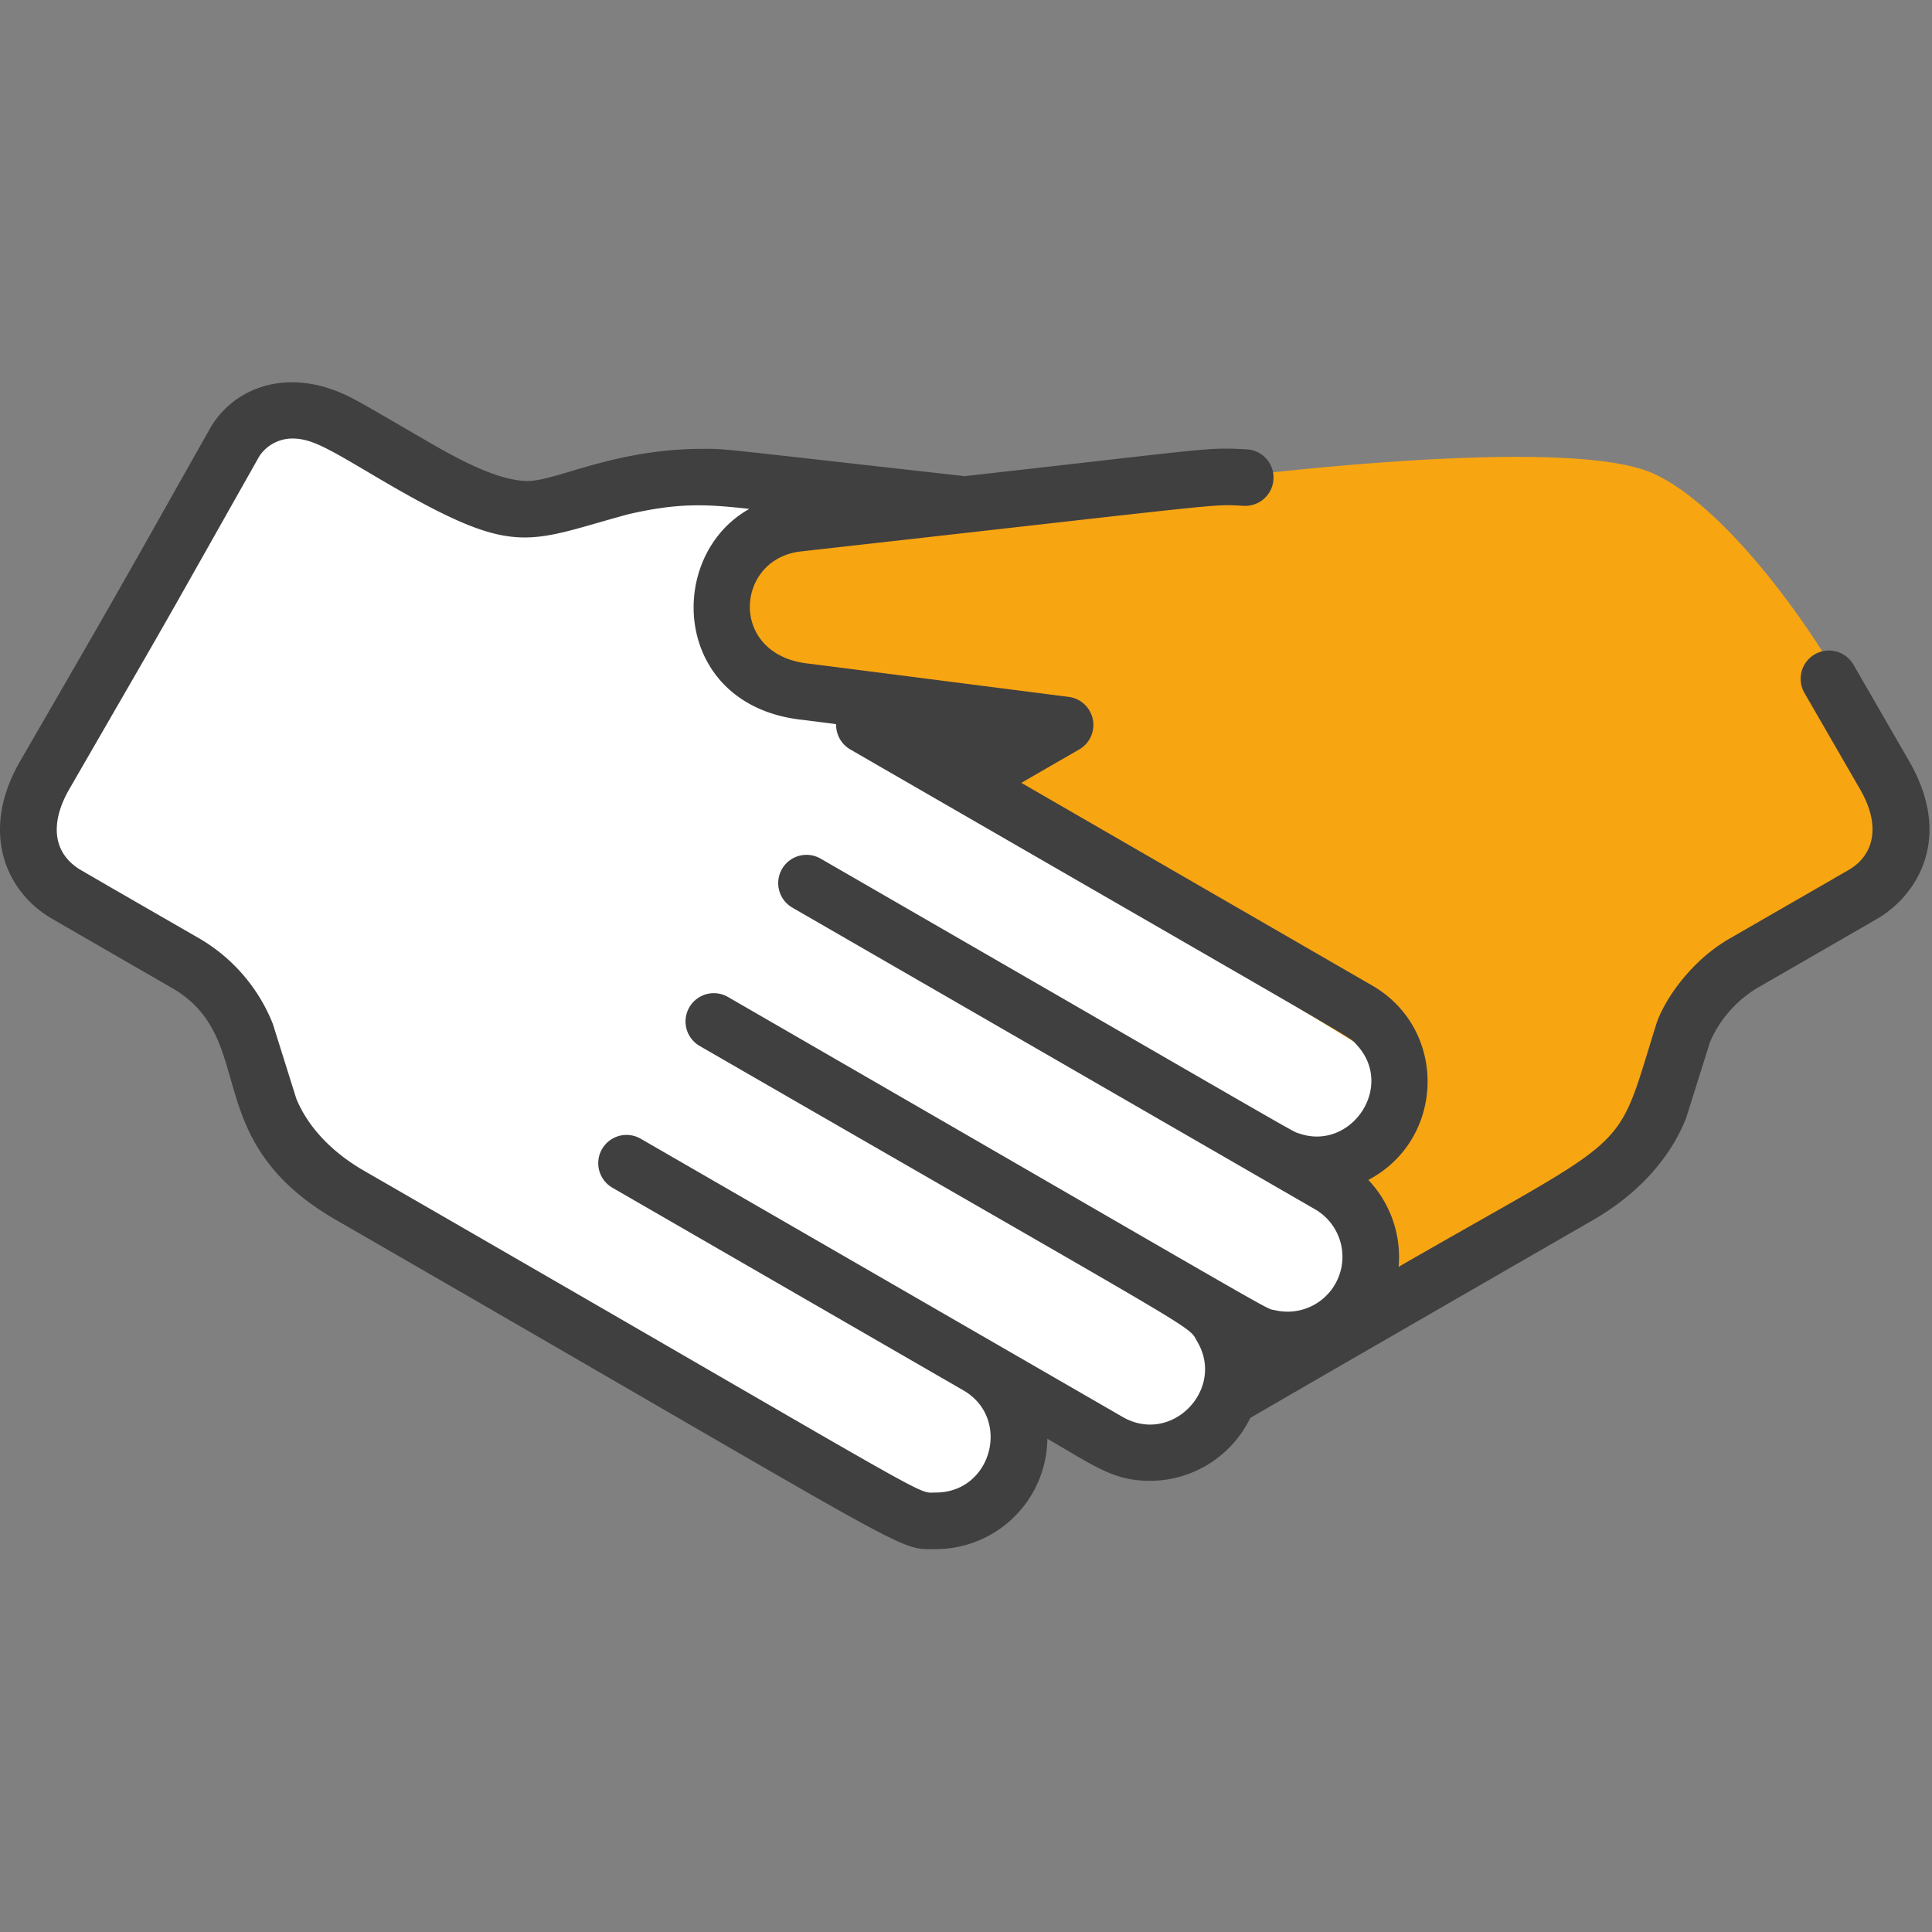 <svg id="Calque_1" data-name="Calque 1" xmlns="http://www.w3.org/2000/svg" xmlns:xlink="http://www.w3.org/1999/xlink" viewBox="0 0 500 500"><rect x="0" y="0" width="500" height="500" fill="#808080" stroke="none"/><defs><style>.cls-1{fill:#f8a512;}.cls-2{fill:#fff;}.cls-3{fill:#404040;}</style><symbol id="Calendar_3" data-name="Calendar 3" viewBox="0 0 891.69 539.27"><path class="cls-1" d="M346.29,58.54,559.49,45S721.21,23.56,763.43,41.9c50.28,21.84,124.83,144.83,113,172.8-12.32,29.16-51.56,20.24-85.53,68.07-18.57,26.15-24.59,53.8-26.85,72.22L545.26,488.87a21.28,21.28,0,0,1-29.19-7L299.23,127.47C301.58,117.74,344,68.26,346.29,58.54Z"/><path class="cls-2" d="M408.06,528.87,120.31,350.12c-.86-15.68-4.69-38.59-20-59.09C91.93,279.85,83.58,274,68.87,263.11c-15.57-11.51-38-28.43-65.52-50.36L127.43,13a383.4,383.4,0,0,0,109,35.4c40.58,6.7,92.73,5.76,118.69,3.09-1.88,24.57-20.82,49.14-22.69,73.71L643.13,315.47c2,9.16,3,21.44-3.49,31.42-6.7,10.3-16.35,10.45-20.95,19.2-3.49,6.63-4,18.15,9.47,39.52L603,446.13l-59.34,52.61c-40.85-25.66-57.9-24.53-65.9-18.63-10.76,7.94-5.47,24.73-17.88,37.83C447,531.54,424.53,531.15,408.06,528.87Z"/><path class="cls-3" d="M882.28,175.07l-25.73-44.56a13.07,13.07,0,1,0-22.64,13.07l25.73,44.56c10.32,17.88,5.61,31.06-5.5,37.35l-6,3.44c-1.58,1,6.44-3.68-48.91,28.22-18.59,10.72-30.64,29.38-33.87,39.73-19.38,61.78-8.63,48.29-119,111.92a51.78,51.78,0,0,0-14-40.17C667.86,350,669.31,299,634,278.7l-162-93.57,26.75-15.44a13.07,13.07,0,0,0-4.87-24.29c-.45-.06-119.23-15.28-119.68-15.32-37.65-3.65-34.67-48.27-4.31-51.87,203.06-22.76,189.09-21.89,205.09-21.1A13.07,13.07,0,0,0,576.21,31c-19.31-.94-13.37-.73-130.4,12.39C327.33,30.11,335.87,30.77,324.86,30.77c-40.9,0-67.76,14.84-80.9,14.85-15.68,0-37.22-13-51.06-21C164.44,8,166,9.14,166,9.14,134.38-9.13,107.74,2.65,97.16,21.19c-44.65,79.09-39,69.51-87.84,153.88-19.16,33.2-6.14,61.07,15.13,73.09h0s-.45-.22,54.83,31.64c41.12,23.7,11.25,70,76.12,107.39C428.26,544.46,413.72,539.25,432.5,539.25a51.58,51.58,0,0,0,51.53-51c22,12.72,30.57,19.44,47.42,19.44a51.57,51.57,0,0,0,46.35-29.06c11.4-6.58-4.77,2.6,158.41-91.46,27.72-16,38.85-36.38,43-47.12.24-.63,10.82-34.4,11-35a54.19,54.19,0,0,1,22.09-25.23c52.14-30.05,54.83-31.64,54.83-31.64h0C884.85,238.15,903.39,211.65,882.28,175.07ZM600.35,347.15c-3.6-1.2,9.87,6.31-221.1-127a13.07,13.07,0,1,0-13.07,22.64L607.75,382.21a25.36,25.36,0,0,1-18.52,46.63c-5.41-1.27,13.29,8.91-252.81-144.76a13.07,13.07,0,0,0-13.07,22.64c237.32,137,225.26,128.55,230,136.71,12.95,22-11.9,47.81-34.55,34.73L500.52,467.6h0l-42.24-24.38L296.09,349.59A13.07,13.07,0,1,0,283,372.22l162.19,93.64c22.26,12.85,13.22,47.24-12.71,47.24-9.68,0,7,7.65-264-148.56C148,352.77,140,338.62,136.91,331c-.09-.29-10.72-34.18-10.82-34.47a79.73,79.73,0,0,0-33.76-39.37c-88.18-50.82-18.06-10.4-54.86-31.67-13.76-8.1-14-22.58-5.5-37.35,53.1-92,34.32-59.09,87.86-153.93A18.33,18.33,0,0,1,135.13,26c8.54,0,15.8,4.18,36.34,16.34,66.68,39.51,69.82,32,118.74,18.69,23.31-5.39,35.91-4.76,56.08-2.5C307,80.46,310.65,150,371.41,156.07l15,1.92a13.1,13.1,0,0,0,6.53,11.69C638.67,311.57,623,302,626.8,306,645.06,325.34,624.34,355.5,600.35,347.15Z"/></symbol></defs><title>Partners</title><use width="891.69" height="539.27" transform="translate(0 98.93) scale(0.56 0.56)" xlink:href="#Calendar_3"/></svg>